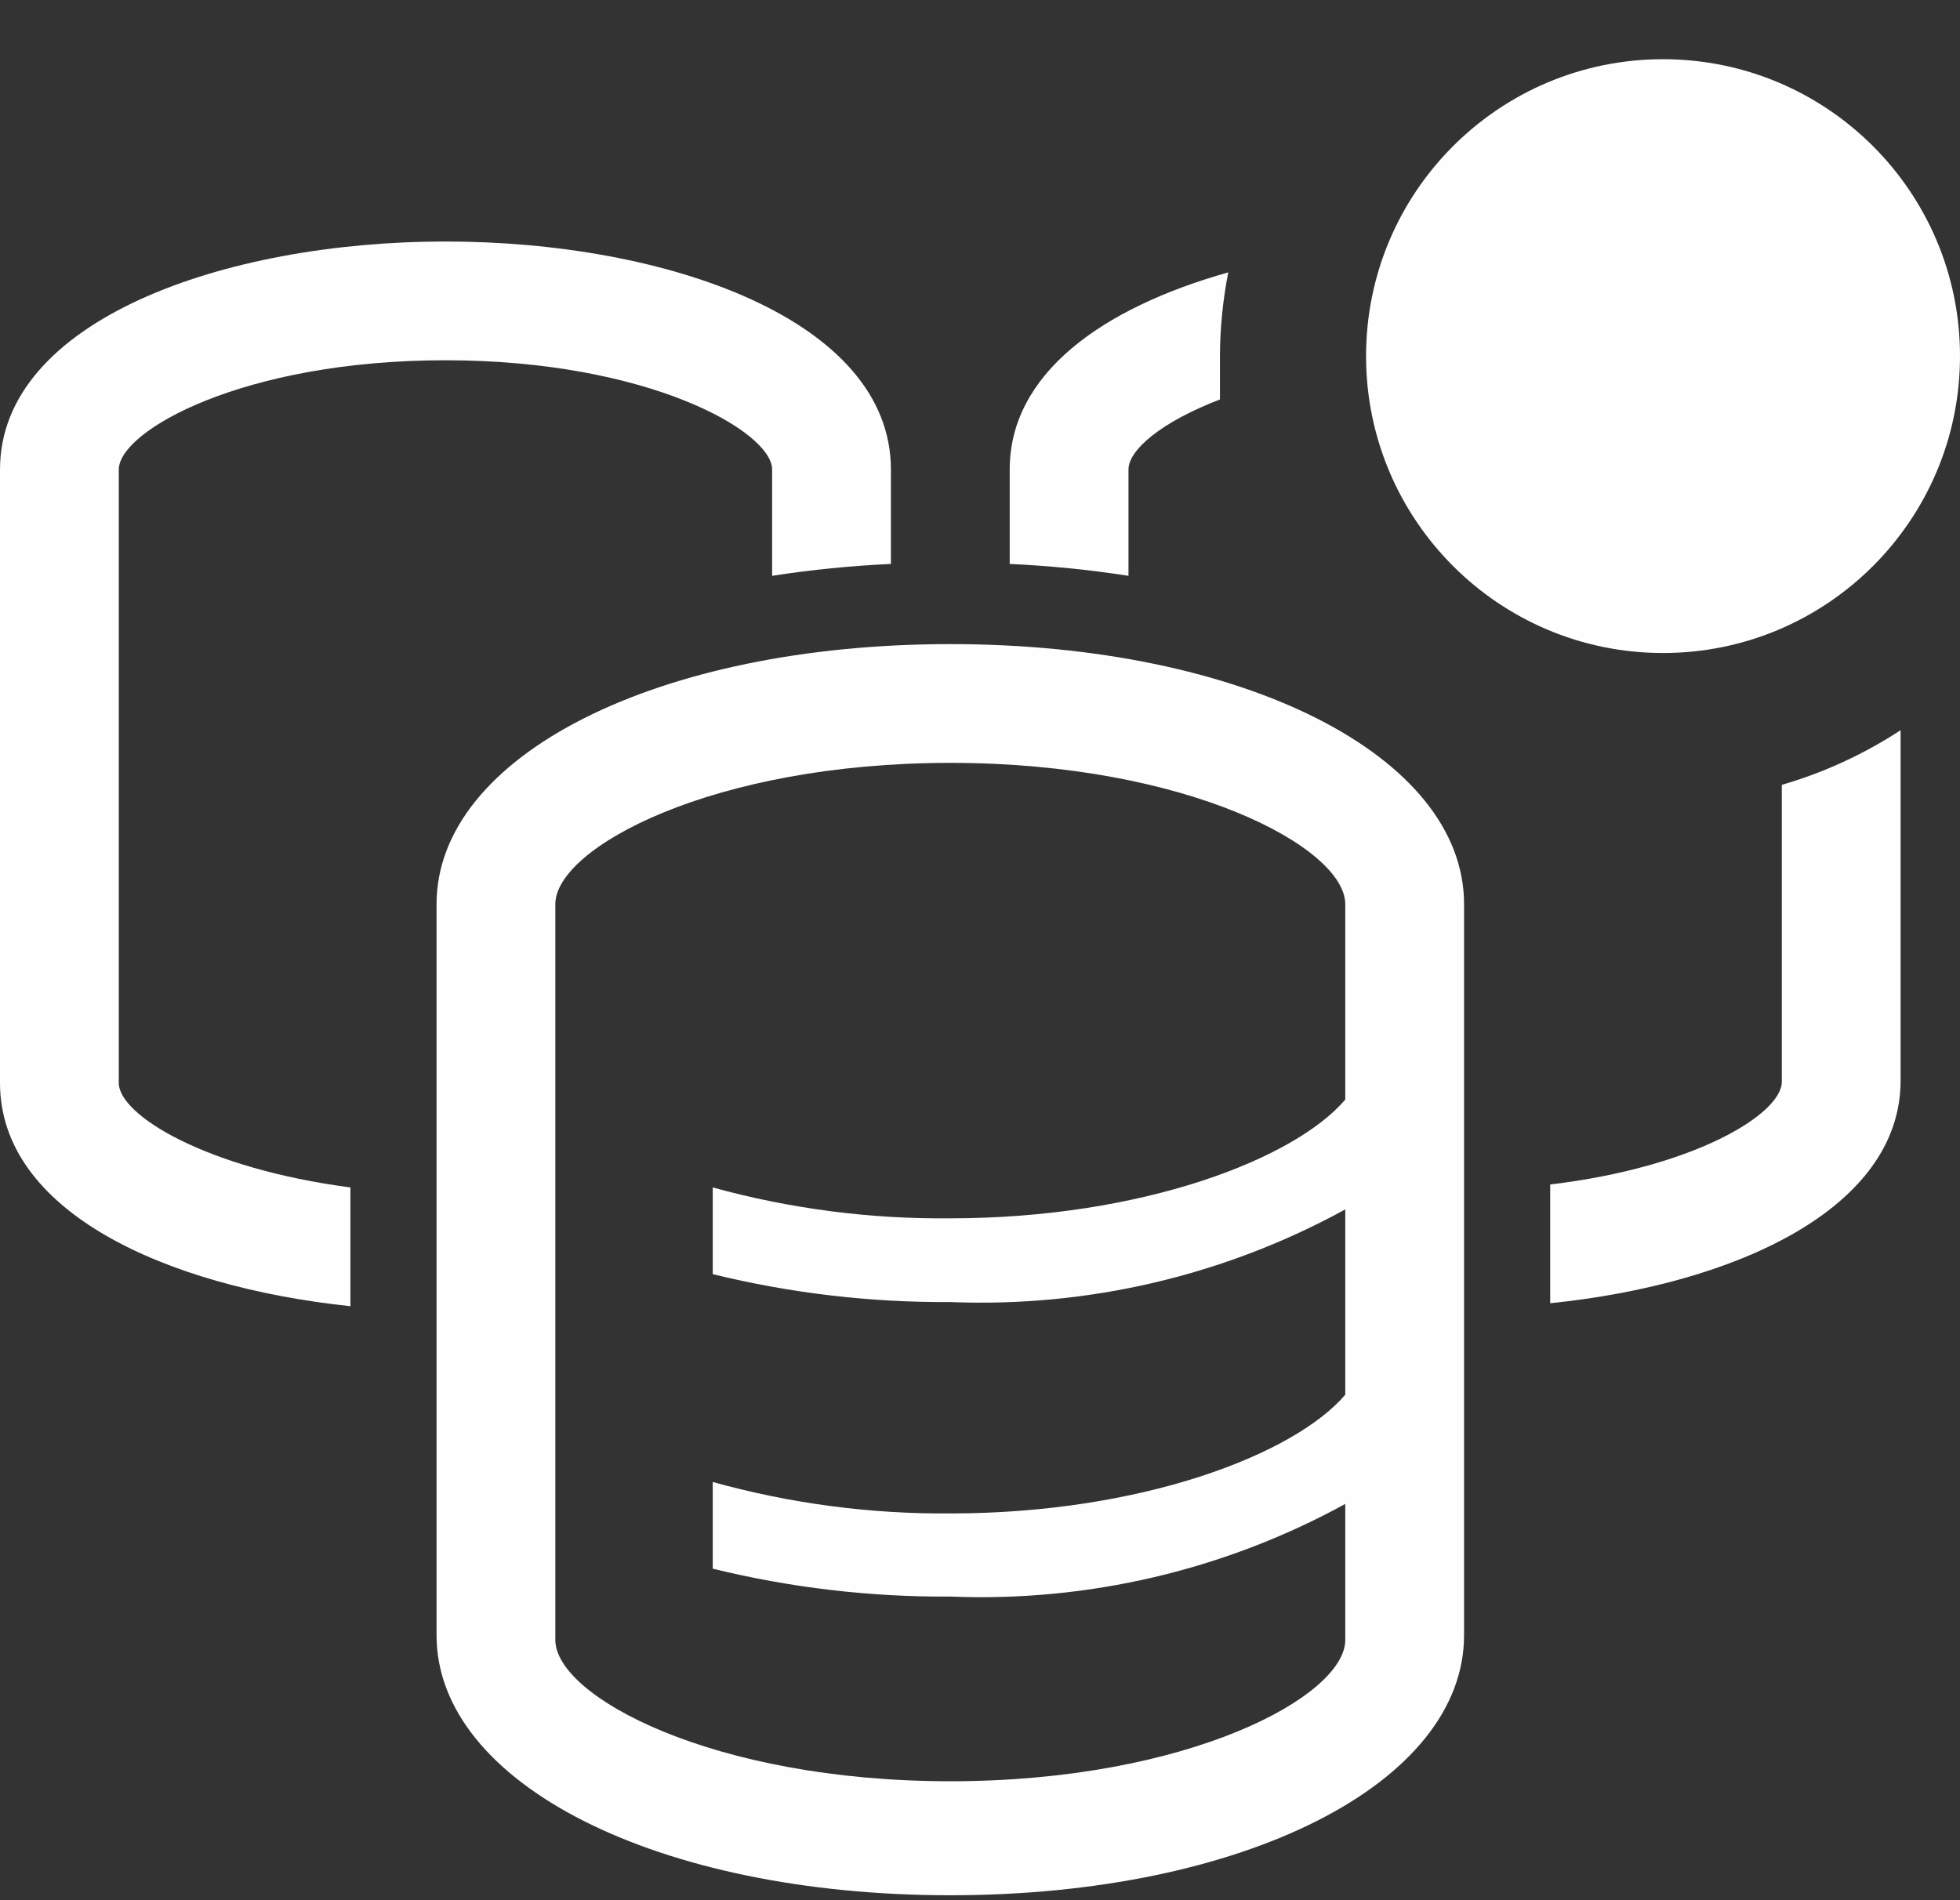 <svg width="33" height="32" viewBox="0 0 33 32" fill="none" xmlns="http://www.w3.org/2000/svg">
<rect x="0" y="0" width="33" height="32" fill="#333333" stroke="none"/>
<path d="M2 18.237V7.907C2 7.257 4.09 6.067 7.5 6.067C10.91 6.067 13 7.267 13 7.907V9.697C13.663 9.594 14.33 9.528 15 9.497V7.907C15 5.387 11.23 4.067 7.5 4.067C3.77 4.067 0 5.397 0 7.907V18.237C0 20.397 2.77 21.667 5.9 21.997V19.997C3.46 19.677 2 18.777 2 18.237Z" fill="#FEFEFE"/>
<path d="M16 10.847C11.07 10.847 7.35 12.727 7.35 15.227V27.537C7.35 30.037 11.07 31.917 16 31.917C20.93 31.917 24.65 30.037 24.65 27.537V15.227C24.65 12.727 20.93 10.847 16 10.847ZM22.65 18.517C21.8 19.517 19.23 20.517 16 20.517C14.649 20.531 13.302 20.356 12 19.997V21.457C13.308 21.778 14.652 21.936 16 21.927C18.317 22.021 20.616 21.482 22.65 20.367V23.487C21.8 24.487 19.23 25.487 16 25.487C14.648 25.498 13.302 25.319 12 24.957V26.417C13.308 26.738 14.652 26.896 16 26.887C18.317 26.981 20.616 26.442 22.65 25.327V27.617C22.65 28.567 20 29.997 16 29.997C12 29.997 9.35 28.567 9.35 27.617V15.227C9.35 14.277 12 12.847 16 12.847C20 12.847 22.65 14.277 22.65 15.227V18.517Z" fill="#FEFEFE"/>
<path d="M19 7.907C19 7.577 19.55 7.107 20.54 6.727V5.997C20.542 5.523 20.589 5.051 20.68 4.587C18.55 5.187 17 6.297 17 7.907V9.497C17.67 9.528 18.337 9.594 19 9.697V7.907Z" fill="#FEFEFE"/>
<path d="M30 13.217V18.217C30 18.757 28.54 19.657 26.1 19.947V21.947C29.23 21.627 32 20.347 32 18.197V12.297C31.382 12.701 30.708 13.011 30 13.217Z" fill="#FEFEFE"/>
<path d="M28 10.997C30.761 10.997 33 8.758 33 5.997C33 3.235 30.761 0.997 28 0.997C25.239 0.997 23 3.235 23 5.997C23 8.758 25.239 10.997 28 10.997Z" fill="#FEFEFE"/>
</svg>
